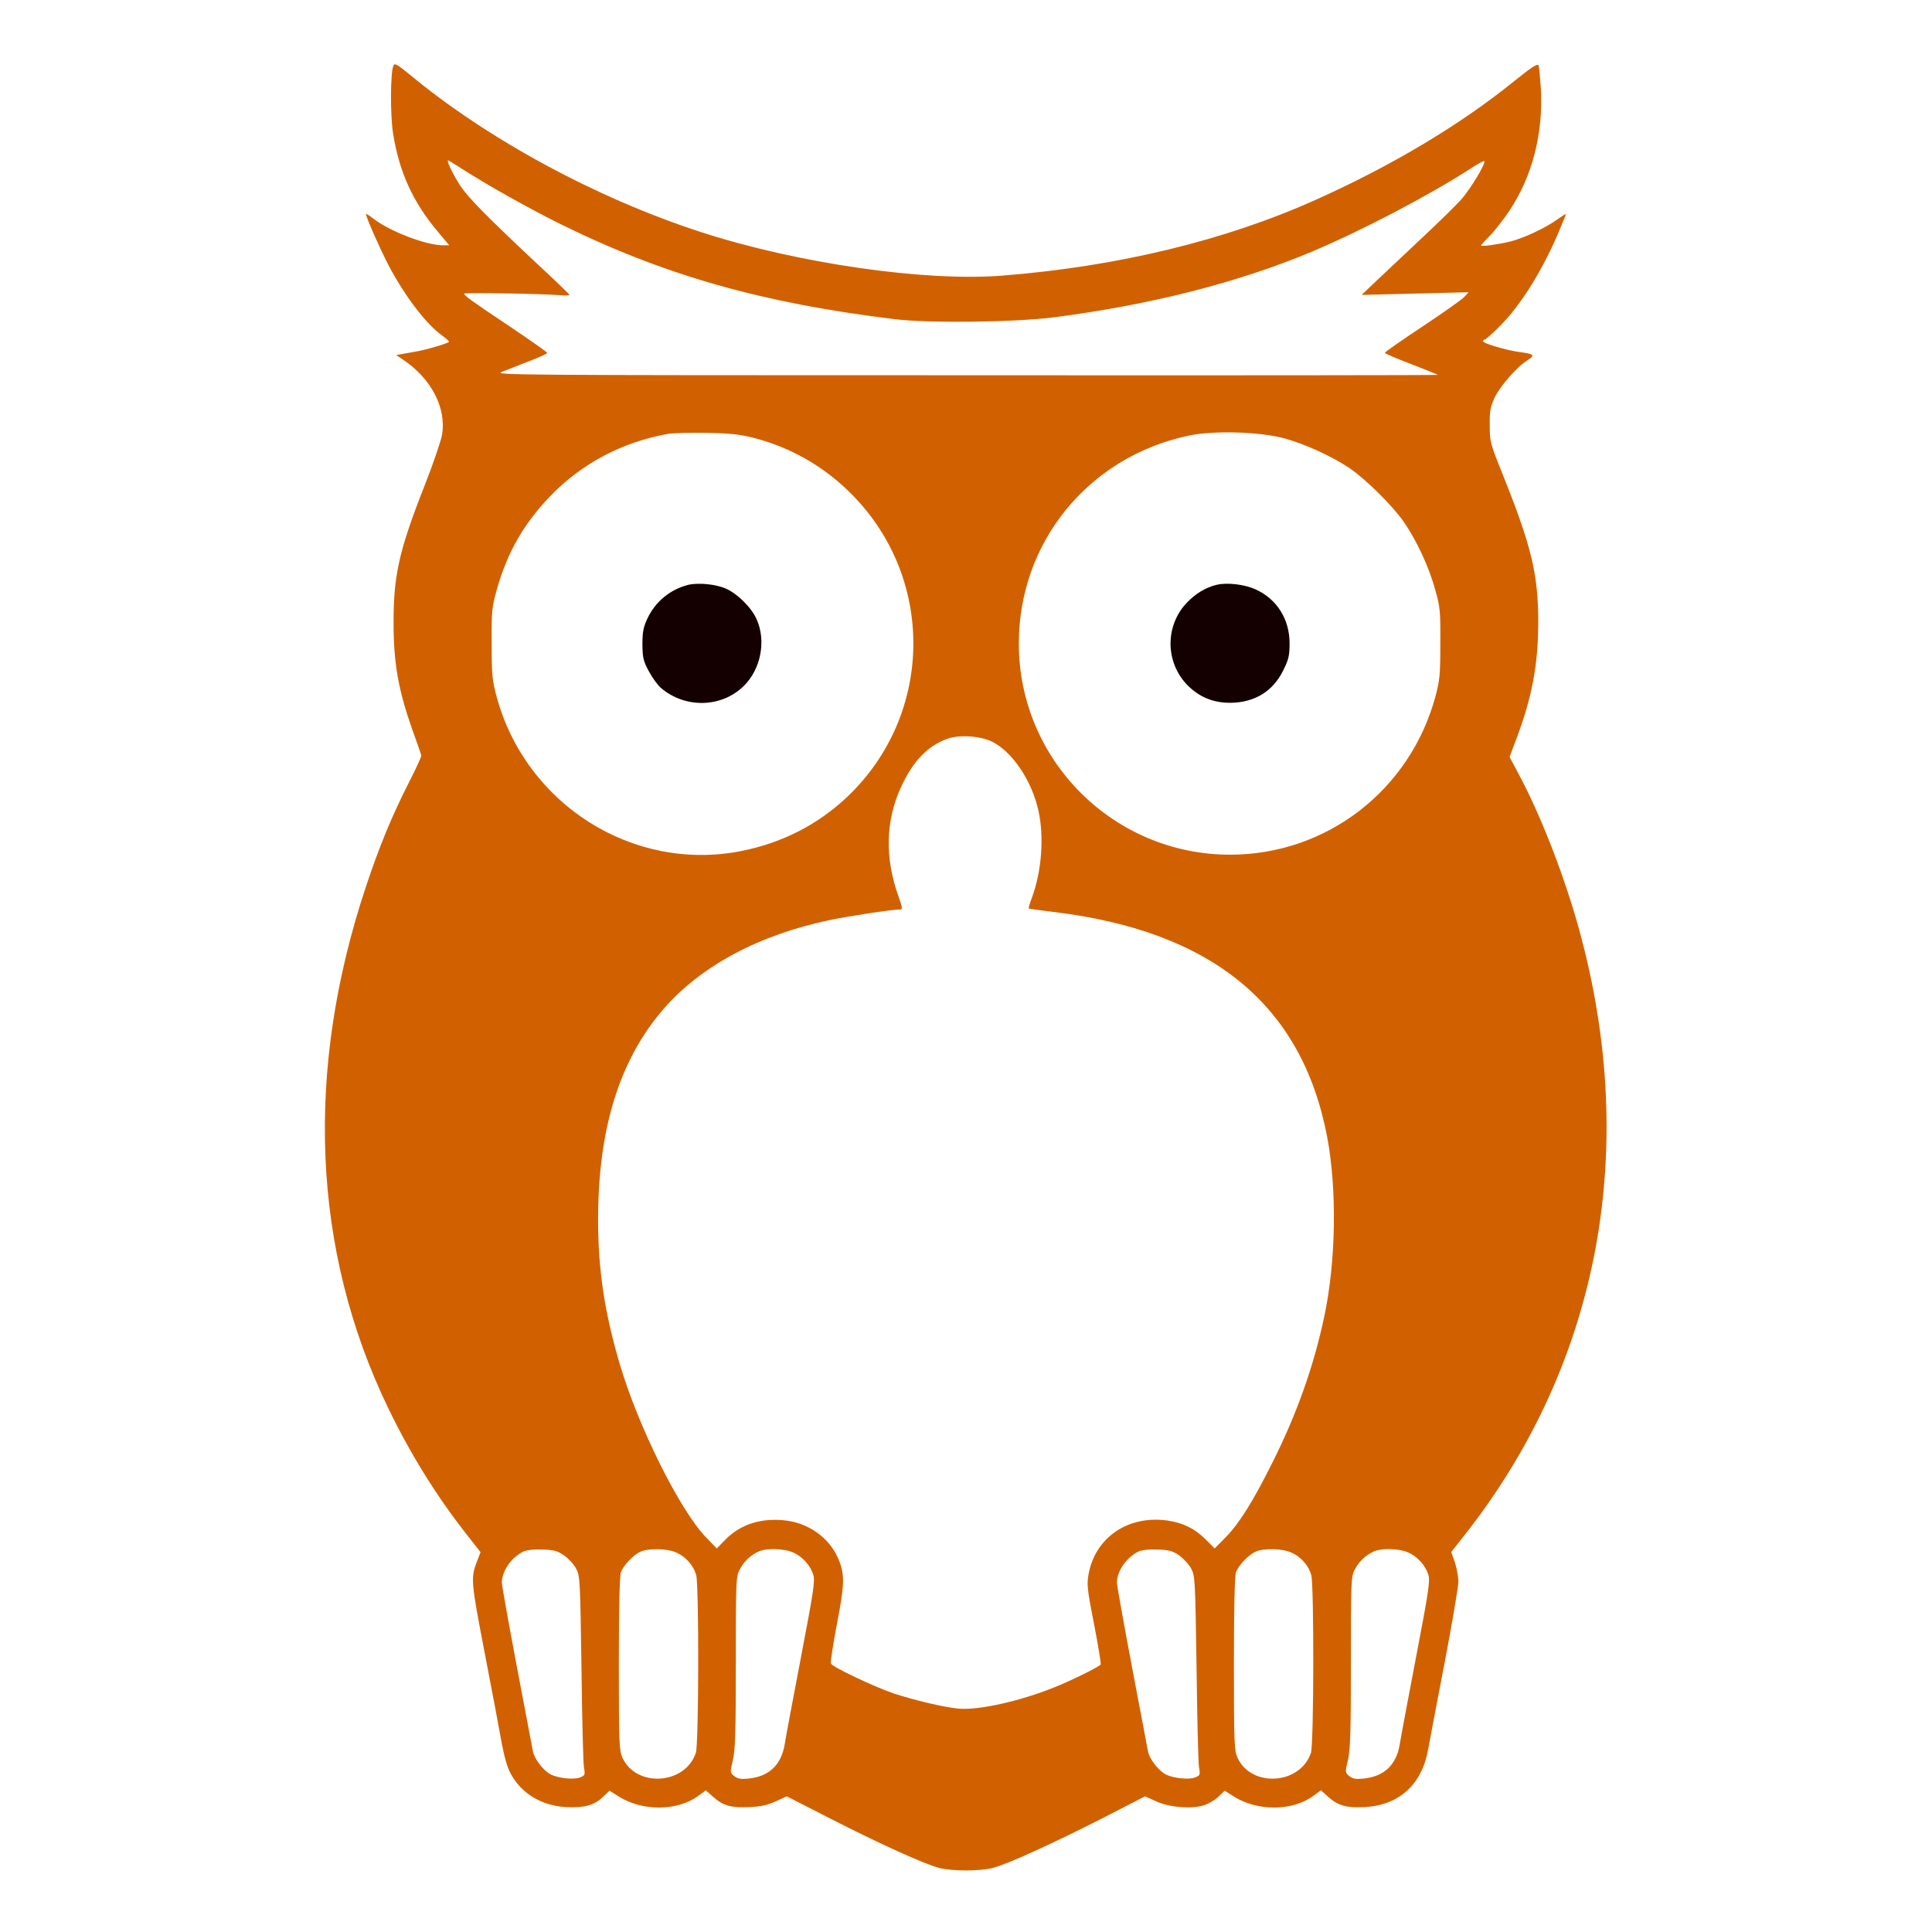 <?xml version="1.0"?>
<svg width="1024" height="1024" xmlns="http://www.w3.org/2000/svg" xmlns:svg="http://www.w3.org/2000/svg" preserveAspectRatio="xMidYMid meet" version="1.0">

 <g class="layer">
  <title>Layer 1</title>
  <g fill="#000000" id="svg_1" transform="matrix(0.1, 0, 0, -0.1, 0, 0)">
   <path d="m2085,-348c-16,-39 -17,-258 -2,-357c33,-208 106,-368 241,-527l57,-68l-33,0c-91,0 -285,75 -370,142c-21,16 -38,27 -38,23c0,-17 77,-190 121,-274c86,-162 196,-306 278,-366c22,-16 41,-33 41,-36c0,-8 -131,-46 -185,-54c-22,-4 -52,-9 -68,-12l-27,-5l37,-25c149,-99 230,-256 206,-397c-6,-34 -47,-154 -91,-266c-138,-350 -167,-481 -166,-740c1,-209 26,-349 99,-556c26,-71 47,-133 48,-139c1,-5 -28,-69 -65,-141c-91,-178 -158,-342 -228,-552c-326,-978 -286,-1927 116,-2762c118,-244 252,-461 412,-666l79,-101l-17,-44c-36,-92 -35,-105 39,-490c39,-200 79,-415 90,-477c14,-74 30,-131 48,-163c56,-105 164,-170 293,-177c95,-5 149,9 195,53l36,34l47,-30c126,-80 310,-79 421,1l42,31l38,-34c53,-48 98,-60 195,-55c60,3 96,11 139,31l57,26l223,-114c268,-137 512,-248 587,-266c71,-17 209,-17 280,0c75,18 320,130 587,266l222,114l58,-26c69,-32 180,-42 249,-23c25,7 62,28 81,46l34,33l47,-30c126,-80 310,-79 421,1l42,31l38,-34c53,-48 98,-60 195,-55c182,10 303,120 336,308c6,36 45,240 86,453c41,214 74,410 74,435c-1,26 -9,72 -19,102l-19,54l70,89c725,920 936,2079 592,3266c-78,267 -194,562 -304,767l-49,92l35,93c85,225 117,398 117,624c0,250 -36,400 -185,772c-70,174 -72,180 -72,268c-1,77 3,98 26,148c29,61 119,164 176,199c40,25 32,32 -43,42c-65,8 -195,46 -195,57c0,5 4,9 9,9c5,0 41,32 81,72c114,114 233,307 321,521c16,38 29,71 29,73c0,2 -22,-12 -49,-31c-59,-43 -177,-98 -246,-115c-66,-16 -155,-28 -155,-21c0,3 21,26 46,51c25,25 72,85 105,134c121,183 179,408 166,647c-4,58 -9,113 -12,122c-5,12 -34,-6 -133,-86c-285,-230 -645,-445 -1044,-624c-483,-218 -1056,-356 -1668,-404c-410,-32 -1083,65 -1595,231c-554,180 -1131,492 -1546,837c-65,53 -78,60 -84,45zm367,-549c127,-82 357,-211 523,-293c549,-270 1067,-417 1770,-502c183,-22 634,-16 840,10c518,67 976,184 1368,348c263,111 617,296 836,437c40,27 75,46 78,43c10,-10 -74,-150 -124,-205c-28,-32 -121,-122 -205,-201c-84,-79 -191,-180 -237,-223l-84,-80l284,7l283,7l-23,-25c-12,-13 -112,-84 -222,-157c-109,-72 -199,-135 -199,-139c0,-4 63,-31 140,-60c77,-30 140,-55 140,-57c0,-2 -1126,-3 -2502,-2c-2421,0 -2502,1 -2458,18c25,10 89,35 143,56c53,20 97,40 97,45c0,4 -89,66 -197,139c-198,132 -243,164 -243,175c0,6 430,-1 513,-9c27,-2 47,-1 45,3c-2,4 -77,77 -168,161c-270,253 -368,353 -410,416c-38,58 -75,135 -65,135c2,0 37,-21 77,-47zm1551,-1426c184,-49 349,-141 489,-275c467,-446 465,-1185 -4,-1628c-157,-147 -344,-242 -561,-285c-572,-112 -1140,247 -1295,819c-23,88 -26,114 -26,282c-1,172 1,192 27,284c54,195 143,351 285,498c165,171 380,285 621,328c25,5 118,7 206,6c133,-3 176,-8 258,-29zm2807,-1c110,-31 250,-95 341,-156c88,-60 229,-199 290,-287c68,-99 133,-238 166,-359c26,-92 28,-112 27,-284c0,-168 -3,-194 -26,-282c-135,-497 -577,-838 -1088,-838c-618,0 -1120,501 -1120,1119c0,536 367,987 895,1101c135,30 382,22 515,-14zm-1554,-1606c108,-52 213,-207 248,-367c31,-141 17,-321 -35,-462c-11,-29 -18,-55 -17,-56c2,-2 63,-10 136,-19c838,-102 1313,-493 1446,-1191c53,-279 47,-661 -15,-952c-55,-262 -146,-518 -274,-773c-102,-205 -177,-325 -247,-396l-60,-61l-49,49c-58,57 -117,86 -202,99c-209,29 -384,-91 -418,-288c-9,-52 -6,-80 30,-263c22,-112 37,-208 35,-212c-8,-12 -154,-85 -248,-122c-181,-73 -401,-122 -506,-112c-76,7 -232,44 -345,81c-105,36 -324,140 -331,158c-3,8 11,98 30,199c41,213 44,266 15,342c-42,114 -150,198 -276,216c-133,18 -248,-17 -331,-103l-43,-44l-59,61c-138,145 -357,584 -455,916c-81,274 -115,502 -115,765c0,481 113,847 346,1116c198,229 506,394 884,473c107,22 332,56 374,56c10,0 7,17 -11,67c-74,204 -70,403 13,582c63,137 140,217 244,255c63,23 172,16 236,-14zm-2265,-4315c23,-17 52,-48 63,-70c20,-38 21,-59 28,-525c3,-267 9,-504 13,-527c7,-40 6,-43 -21,-54c-34,-13 -115,-4 -155,16c-40,21 -88,84 -95,125c-3,19 -42,221 -85,449c-43,228 -79,427 -79,443c0,62 52,135 115,165c19,8 56,12 102,10c61,-2 78,-7 114,-32zm594,16c50,-22 91,-69 105,-119c15,-54 14,-899 -2,-943c-57,-169 -316,-185 -389,-25c-17,38 -19,73 -19,498c0,298 4,466 11,485c14,37 66,92 104,109c44,19 142,17 190,-5zm620,0c49,-22 91,-69 106,-119c9,-33 1,-87 -66,-437c-42,-220 -81,-427 -86,-460c-18,-110 -83,-171 -193,-182c-40,-4 -56,-1 -74,13c-23,19 -23,20 -8,84c13,53 16,146 16,518c0,425 1,455 19,490c22,43 53,74 96,96c41,22 140,20 190,-3zm2046,-16c23,-17 52,-48 63,-70c20,-38 21,-59 28,-525c3,-267 9,-504 13,-527c7,-40 6,-43 -21,-54c-34,-13 -115,-4 -155,16c-40,21 -88,84 -95,125c-3,19 -42,221 -85,449c-43,228 -79,427 -79,443c0,62 52,135 115,165c19,8 56,12 102,10c61,-2 78,-7 114,-32zm594,16c50,-22 91,-69 105,-119c15,-54 14,-899 -2,-943c-57,-169 -316,-185 -389,-25c-17,38 -19,73 -19,498c0,298 4,466 11,485c14,37 66,92 104,109c44,19 142,17 190,-5zm620,0c49,-22 91,-69 106,-119c9,-33 1,-87 -66,-437c-42,-220 -81,-427 -86,-460c-18,-110 -83,-171 -193,-182c-40,-4 -56,-1 -74,13c-23,19 -23,20 -8,84c13,53 16,146 16,518c0,425 1,455 19,490c22,43 53,74 96,96c41,22 140,20 190,-3z" fill="#d16100" id="svg_2"/>
   <path d="m3647,-3100c-96,-25 -173,-88 -216,-179c-21,-46 -26,-70 -26,-136c1,-71 4,-87 34,-143c19,-35 48,-75 65,-89c130,-110 323,-104 440,13c89,89 117,237 67,350c-27,63 -101,136 -163,164c-54,24 -148,33 -201,20z" fill="#140000" id="svg_3" transform="matrix(1, 0, 0, 1, 0, 0)"/>
   <path d="m6447,-3100c-59,-15 -108,-45 -154,-92c-120,-123 -118,-320 3,-442c62,-61 134,-91 224,-91c129,1 227,60 282,173c28,57 33,77 33,142c0,128 -67,235 -180,286c-59,27 -152,38 -208,24z" fill="#140000" id="svg_4"/>
  </g>
 </g>
</svg>